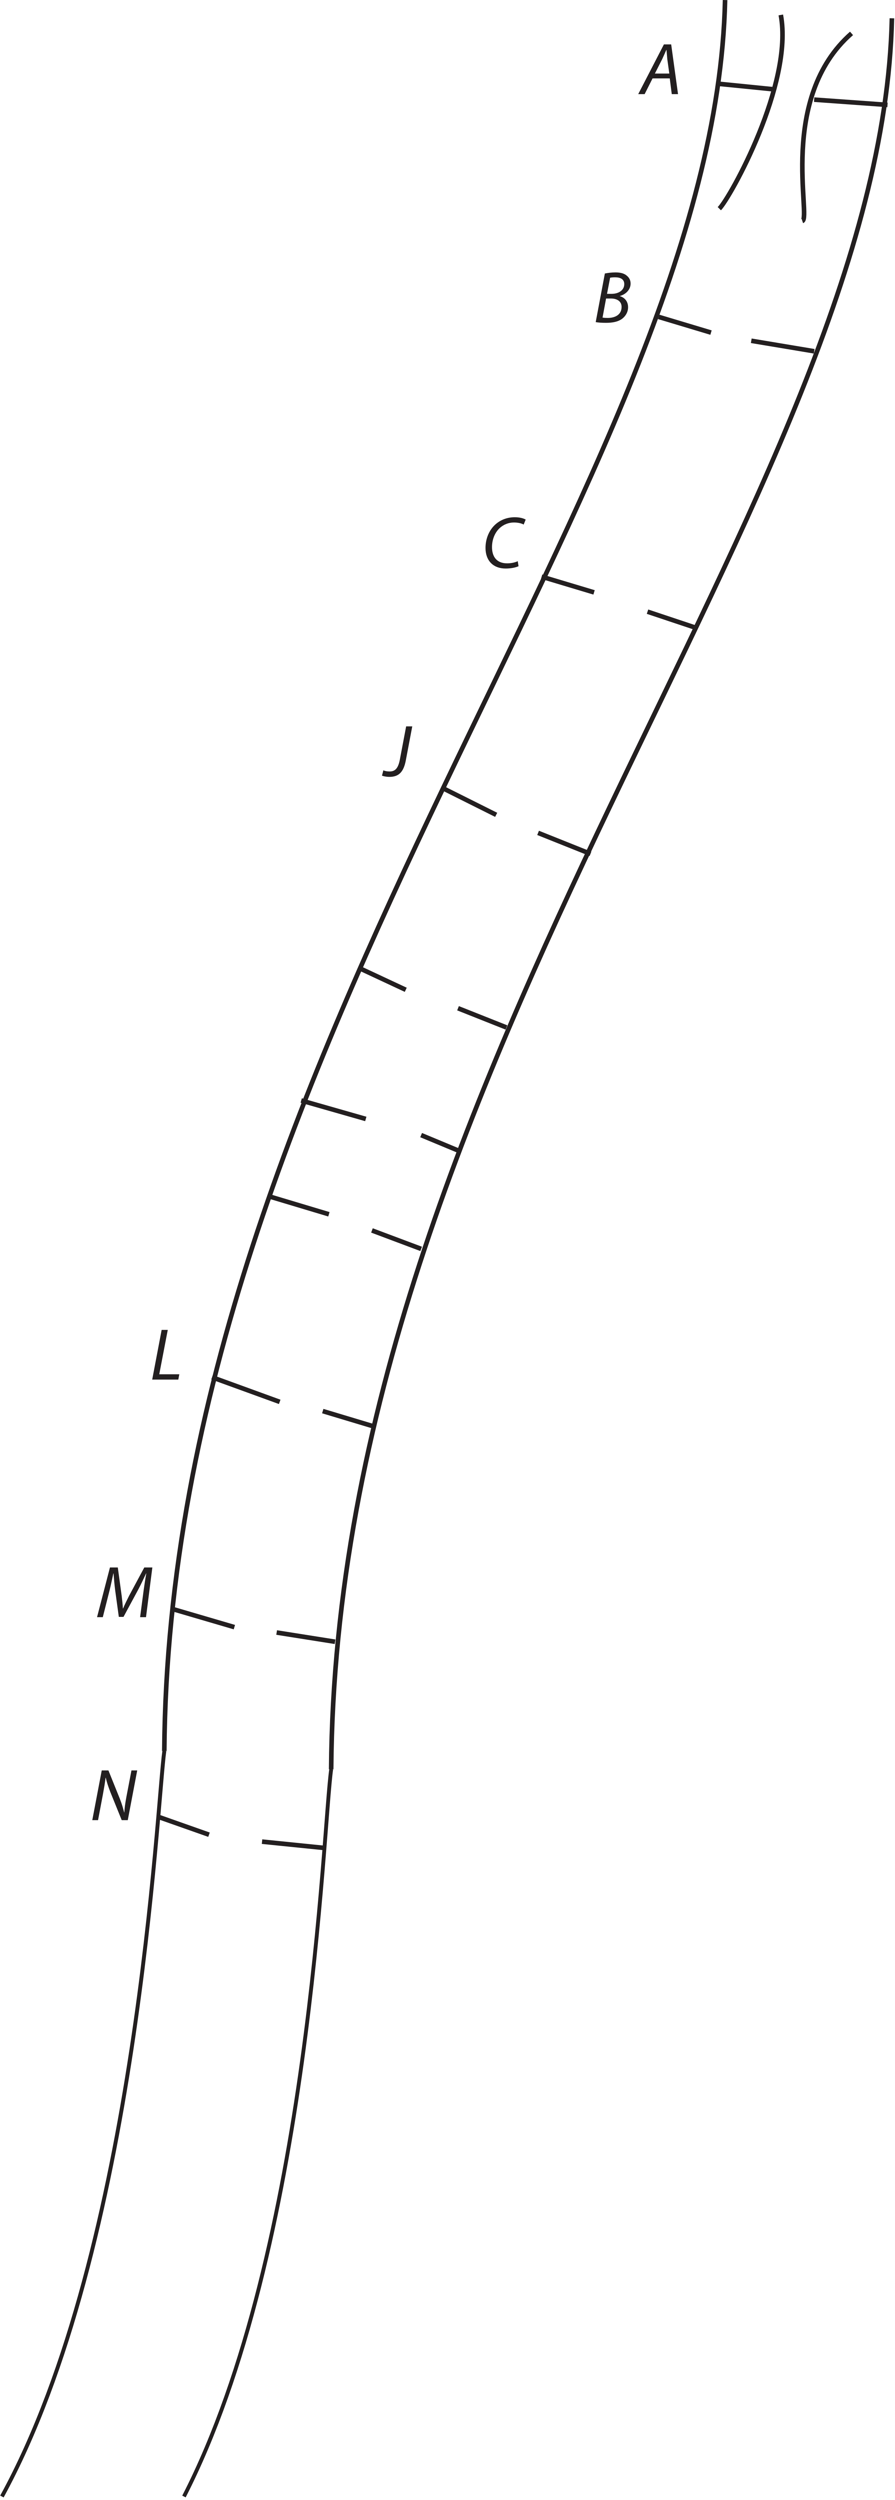 <?xml version="1.0" encoding="UTF-8"?><svg xmlns="http://www.w3.org/2000/svg" xmlns:xlink="http://www.w3.org/1999/xlink" viewBox="0 0 193.873 541.41" width="143.095pt" height="399.606pt" version="1.2">
<defs>
<g>
<symbol overflow="visible" id="glyph0-0">
<path style="stroke:none;" d=""/>
</symbol>
<symbol overflow="visible" id="glyph0-1">
<path style="stroke:none;" d="M 6.406 -3.406 L 6.844 0 L 8.203 0 L 6.719 -10.766 L 5.141 -10.766 L -0.422 0 L 0.969 0 L 2.688 -3.406 Z M 3.188 -4.453 L 4.781 -7.594 C 5.094 -8.25 5.375 -8.922 5.656 -9.562 L 5.703 -9.562 C 5.75 -8.938 5.828 -8.141 5.875 -7.578 L 6.312 -4.453 Z "/>
</symbol>
<symbol overflow="visible" id="glyph0-2">
<path style="stroke:none;" d="M 0.516 -0.078 C 1 0.016 1.828 0.078 2.734 0.078 C 4.188 0.078 5.375 -0.156 6.234 -0.797 C 6.938 -1.328 7.531 -2.188 7.531 -3.312 C 7.531 -4.609 6.734 -5.422 5.75 -5.703 L 5.75 -5.734 C 6.969 -6.062 8.078 -7.062 8.078 -8.422 C 8.078 -9.125 7.797 -9.688 7.281 -10.109 C 6.734 -10.609 5.922 -10.844 4.812 -10.844 C 3.938 -10.844 3.172 -10.734 2.5 -10.609 Z M 3.641 -9.688 C 3.859 -9.75 4.25 -9.781 4.75 -9.781 C 5.922 -9.781 6.703 -9.328 6.703 -8.312 C 6.703 -7 5.516 -6.203 3.969 -6.203 L 2.969 -6.203 Z M 2.766 -5.188 L 3.859 -5.188 C 5.047 -5.188 6.125 -4.641 6.125 -3.375 C 6.125 -1.641 4.656 -0.969 3.078 -0.984 C 2.719 -0.984 2.328 -1 2 -1.062 Z "/>
</symbol>
<symbol overflow="visible" id="glyph0-3">
<path style="stroke:none;" d="M 7.766 -1.422 C 7.172 -1.125 6.281 -0.953 5.469 -0.953 C 3.062 -0.953 2.188 -2.562 2.188 -4.469 C 2.188 -6.125 2.828 -7.641 3.844 -8.578 C 4.672 -9.359 5.797 -9.797 6.922 -9.797 C 7.875 -9.797 8.641 -9.594 9.047 -9.344 L 9.484 -10.422 C 9.188 -10.625 8.328 -10.938 7.141 -10.938 C 5.562 -10.938 4.188 -10.438 3.062 -9.5 C 1.594 -8.266 0.781 -6.328 0.781 -4.297 C 0.781 -1.547 2.422 0.172 5.141 0.172 C 6.359 0.172 7.344 -0.062 7.938 -0.328 Z "/>
</symbol>
<symbol overflow="visible" id="glyph0-4">
<path style="stroke:none;" d="M 3.359 -3.516 C 2.984 -1.594 2.281 -1 1.156 -1 C 0.578 -1 0.141 -1.094 -0.203 -1.25 L -0.5 -0.094 C -0.219 0.031 0.453 0.172 1.109 0.172 C 3.109 0.172 4.172 -0.844 4.656 -3.359 L 6.062 -10.766 L 4.734 -10.766 Z "/>
</symbol>
<symbol overflow="visible" id="glyph0-5">
<path style="stroke:none;" d="M 0.5 0 L 6.156 0 L 6.375 -1.156 L 2.031 -1.156 L 3.875 -10.766 L 2.547 -10.766 Z "/>
</symbol>
<symbol overflow="visible" id="glyph0-6">
<path style="stroke:none;" d="M 10.812 0 L 12.188 -10.766 L 10.438 -10.766 L 7.109 -4.562 C 6.656 -3.656 6.188 -2.703 5.844 -1.891 L 5.797 -1.891 C 5.766 -2.703 5.656 -3.672 5.547 -4.594 L 4.703 -10.766 L 3 -10.766 L 0.203 0 L 1.453 0 L 2.922 -5.812 C 3.188 -6.844 3.516 -8.469 3.734 -9.469 L 3.781 -9.469 C 3.859 -8.359 3.969 -7.109 4.125 -5.859 L 4.922 -0.062 L 5.938 -0.062 L 9.141 -6 C 9.719 -7.094 10.328 -8.375 10.828 -9.469 L 10.875 -9.469 C 10.672 -8.422 10.438 -6.844 10.297 -5.812 L 9.531 0 Z "/>
</symbol>
<symbol overflow="visible" id="glyph0-7">
<path style="stroke:none;" d="M 1.75 0 L 2.812 -5.625 C 3.078 -7.094 3.266 -8.172 3.375 -9.172 L 3.422 -9.188 C 3.656 -8.172 3.906 -7.422 4.406 -6.094 L 6.875 0 L 8.188 0 L 10.234 -10.766 L 8.984 -10.766 L 7.891 -5.047 C 7.609 -3.547 7.5 -2.656 7.438 -1.672 L 7.406 -1.656 C 7.172 -2.594 6.938 -3.438 6.453 -4.672 L 4 -10.766 L 2.547 -10.766 L 0.5 0 Z "/>
</symbol>
</g>
<clipPath id="clip1">
  <path d="M 0.043 374 L 41 374 L 41 540.82 L 0.043 540.82 Z "/>
</clipPath>
<clipPath id="clip2">
  <path d="M 66 0 L 193.703 0 L 193.703 389 L 66 389 Z "/>
</clipPath>
<clipPath id="clip3">
  <path d="M 35 378 L 77 378 L 77 540.82 L 35 540.82 Z "/>
</clipPath>
<clipPath id="clip4">
  <path d="M 170 15 L 193.703 15 L 193.703 29 L 170 29 Z "/>
</clipPath>
</defs>
<g id="surface1">
<path style="fill:none;stroke-width:1;stroke-linecap:butt;stroke-linejoin:miter;stroke:rgb(13.73%,12.16%,12.549%);stroke-opacity:1;stroke-miterlimit:4;" d="M 0.002 -0.001 C -2.27 -103.41 -120.454 -226.137 -121.592 -379.547 " transform="matrix(0.999,0,0,-0.999,157.061,0.011)"/>
<g clip-path="url(#clip1)" clip-rule="nonzero">
<path style="fill:none;stroke-width:0.848;stroke-linecap:butt;stroke-linejoin:miter;stroke:rgb(13.73%,12.16%,12.549%);stroke-opacity:1;stroke-miterlimit:4;" d="M 0.001 -0 C 29.545 53.882 33.604 150.55 35.227 161.648 " transform="matrix(0.999,0,0,-0.999,0.413,540.617)"/>
</g>
<g clip-path="url(#clip2)" clip-rule="nonzero">
<path style="fill:none;stroke-width:1;stroke-linecap:butt;stroke-linejoin:miter;stroke:rgb(13.73%,12.16%,12.549%);stroke-opacity:1;stroke-miterlimit:4;" d="M -0.001 0 C -2.273 -103.409 -120.456 -226.136 -121.59 -379.546 " transform="matrix(0.999,0,0,-0.999,193.204,3.961)"/>
</g>
<g clip-path="url(#clip3)" clip-rule="nonzero">
<path style="fill:none;stroke-width:0.836;stroke-linecap:butt;stroke-linejoin:miter;stroke:rgb(13.73%,12.16%,12.549%);stroke-opacity:1;stroke-miterlimit:4;" d="M -0 -0 C 27.471 53.585 30.122 145.201 31.933 157.695 " transform="matrix(0.999,0,0,-0.999,39.848,540.617)"/>
</g>
<path style="fill:none;stroke-width:1;stroke-linecap:butt;stroke-linejoin:miter;stroke:rgb(13.73%,12.16%,12.549%);stroke-opacity:1;stroke-miterlimit:4;" d="M -0 -0.001 L -11.364 1.137 " transform="matrix(0.999,0,0,-0.999,167.277,19.308)"/>
<g clip-path="url(#clip4)" clip-rule="nonzero">
<path style="fill:none;stroke-width:1;stroke-linecap:butt;stroke-linejoin:miter;stroke:rgb(13.73%,12.16%,12.549%);stroke-opacity:1;stroke-miterlimit:4;" d="M 0.001 0 L 15.909 -1.138 " transform="matrix(0.999,0,0,-0.999,176.358,21.578)"/>
</g>
<path style="fill:none;stroke-width:1;stroke-linecap:butt;stroke-linejoin:miter;stroke:rgb(13.73%,12.16%,12.549%);stroke-opacity:1;stroke-miterlimit:4;" d="M 0.001 -0 L -11.363 3.41 " transform="matrix(0.999,0,0,-0.999,154.018,72.023)"/>
<path style="fill:none;stroke-width:1;stroke-linecap:butt;stroke-linejoin:miter;stroke:rgb(13.73%,12.16%,12.549%);stroke-opacity:1;stroke-miterlimit:4;" d="M 0.002 0.001 L 13.638 -2.275 " transform="matrix(0.999,0,0,-0.999,162.736,73.794)"/>
<path style="fill:none;stroke-width:1;stroke-linecap:butt;stroke-linejoin:miter;stroke:rgb(13.73%,12.16%,12.549%);stroke-opacity:1;stroke-miterlimit:4;" d="M 0.001 -0.001 L -11.363 3.409 " transform="matrix(0.999,0,0,-0.999,128.683,128.28)"/>
<path style="fill:none;stroke-width:1;stroke-linecap:butt;stroke-linejoin:miter;stroke:rgb(13.73%,12.16%,12.549%);stroke-opacity:1;stroke-miterlimit:4;" d="M 0.001 0.001 L 10.227 -3.409 " transform="matrix(0.999,0,0,-0.999,140.261,132.458)"/>
<path style="fill:none;stroke-width:1;stroke-linecap:butt;stroke-linejoin:miter;stroke:rgb(13.73%,12.16%,12.549%);stroke-opacity:1;stroke-miterlimit:4;" d="M 0.002 0.002 L -11.362 5.684 " transform="matrix(0.999,0,0,-0.999,107.479,176.455)"/>
<path style="fill:none;stroke-width:1;stroke-linecap:butt;stroke-linejoin:miter;stroke:rgb(13.73%,12.16%,12.549%);stroke-opacity:1;stroke-miterlimit:4;" d="M -0.001 0.001 L 11.363 -4.543 " transform="matrix(0.999,0,0,-0.999,116.559,180.36)"/>
<path style="fill:none;stroke-width:1;stroke-linecap:butt;stroke-linejoin:miter;stroke:rgb(13.73%,12.16%,12.549%);stroke-opacity:1;stroke-miterlimit:4;" d="M 0 -0.002 L -9.999 4.667 " transform="matrix(0.999,0,0,-0.999,87.894,214.338)"/>
<path style="fill:none;stroke-width:1;stroke-linecap:butt;stroke-linejoin:miter;stroke:rgb(13.73%,12.16%,12.549%);stroke-opacity:1;stroke-miterlimit:4;" d="M 0 0.002 L 10.5 -4.167 " transform="matrix(0.999,0,0,-0.999,99.215,218.334)"/>
<path style="fill:none;stroke-width:1;stroke-linecap:butt;stroke-linejoin:miter;stroke:rgb(13.73%,12.16%,12.549%);stroke-opacity:1;stroke-miterlimit:4;" d="M 0.002 -0.001 L -14.002 3.999 " transform="matrix(0.999,0,0,-0.999,79.237,242.308)"/>
<path style="fill:none;stroke-width:1;stroke-linecap:butt;stroke-linejoin:miter;stroke:rgb(13.73%,12.16%,12.549%);stroke-opacity:1;stroke-miterlimit:4;" d="M -0.001 -0.001 L 8 -3.333 " transform="matrix(0.999,0,0,-0.999,91.224,245.804)"/>
<path style="fill:none;stroke-width:1;stroke-linecap:butt;stroke-linejoin:miter;stroke:rgb(13.73%,12.16%,12.549%);stroke-opacity:1;stroke-miterlimit:4;" d="M 0.001 -0.002 L -13.334 3.999 " transform="matrix(0.999,0,0,-0.999,71.245,262.952)"/>
<path style="fill:none;stroke-width:1;stroke-linecap:butt;stroke-linejoin:miter;stroke:rgb(13.73%,12.16%,12.549%);stroke-opacity:1;stroke-miterlimit:4;" d="M 0.002 -0.001 L 10.666 -4.002 " transform="matrix(0.999,0,0,-0.999,80.569,266.448)"/>
<path style="fill:none;stroke-width:1;stroke-linecap:butt;stroke-linejoin:miter;stroke:rgb(13.73%,12.16%,12.549%);stroke-opacity:1;stroke-miterlimit:4;" d="M -0.001 0 L -14.669 5.334 " transform="matrix(0.999,0,0,-0.999,60.59,303.574)"/>
<path style="fill:none;stroke-width:1;stroke-linecap:butt;stroke-linejoin:miter;stroke:rgb(13.73%,12.16%,12.549%);stroke-opacity:1;stroke-miterlimit:4;" d="M 0 0.002 L 11.094 -3.334 " transform="matrix(0.999,0,0,-0.999,69.914,305.572)"/>
<path style="fill:none;stroke-width:1;stroke-linecap:butt;stroke-linejoin:miter;stroke:rgb(13.73%,12.16%,12.549%);stroke-opacity:1;stroke-miterlimit:4;" d="M 0.002 -0.001 L -13.638 3.999 " transform="matrix(0.999,0,0,-0.999,50.768,352.354)"/>
<path style="fill:none;stroke-width:1;stroke-linecap:butt;stroke-linejoin:miter;stroke:rgb(13.73%,12.16%,12.549%);stroke-opacity:1;stroke-miterlimit:4;" d="M 0.001 0 L 12.667 -2.002 " transform="matrix(0.999,0,0,-0.999,59.925,353.52)"/>
<path style="fill:none;stroke-width:1;stroke-linecap:butt;stroke-linejoin:miter;stroke:rgb(13.73%,12.16%,12.549%);stroke-opacity:1;stroke-miterlimit:4;" d="M -0 0 L -10.864 3.833 " transform="matrix(0.999,0,0,-0.999,45.274,397.305)"/>
<path style="fill:none;stroke-width:1;stroke-linecap:butt;stroke-linejoin:miter;stroke:rgb(13.73%,12.16%,12.549%);stroke-opacity:1;stroke-miterlimit:4;" d="M 0.001 -0.001 L 13.167 -1.335 " transform="matrix(0.999,0,0,-0.999,56.761,398.804)"/>
<path style="fill:none;stroke-width:1;stroke-linecap:butt;stroke-linejoin:miter;stroke:rgb(13.73%,12.16%,12.549%);stroke-opacity:1;stroke-miterlimit:4;" d="M -0.002 0 C 2.771 -14.961 -10.983 -39.652 -13.333 -41.999 " transform="matrix(0.999,0,0,-0.999,169.139,3.235)"/>
<path style="fill:none;stroke-width:1;stroke-linecap:butt;stroke-linejoin:miter;stroke:rgb(13.73%,12.16%,12.549%);stroke-opacity:1;stroke-miterlimit:4;" d="M 0.001 -0 C -16.001 -14 -8.668 -40.001 -10.667 -40.666 " transform="matrix(0.999,0,0,-0.999,184.456,7.23)"/>
<g style="fill:rgb(13.73%,12.16%,12.549%);fill-opacity:1;">
  <use xlink:href="#glyph0-1" x="138.672" y="20.383"/>
</g>
<g style="fill:rgb(13.73%,12.16%,12.549%);fill-opacity:1;">
  <use xlink:href="#glyph0-2" x="128.523" y="69.833"/>
</g>
<g style="fill:rgb(13.73%,12.16%,12.549%);fill-opacity:1;">
  <use xlink:href="#glyph0-3" x="104.389" y="122.943"/>
</g>
<g style="fill:rgb(13.73%,12.16%,12.549%);fill-opacity:1;">
  <use xlink:href="#glyph0-4" x="83.244" y="168.062"/>
</g>
<g style="fill:rgb(13.73%,12.16%,12.549%);fill-opacity:1;">
  <use xlink:href="#glyph0-5" x="32.468" y="298.752"/>
</g>
<g style="fill:rgb(13.73%,12.16%,12.549%);fill-opacity:1;">
  <use xlink:href="#glyph0-6" x="20.816" y="350.199"/>
</g>
<g style="fill:rgb(13.73%,12.16%,12.549%);fill-opacity:1;">
  <use xlink:href="#glyph0-7" x="19.49" y="394.152"/>
</g>
</g>
</svg>